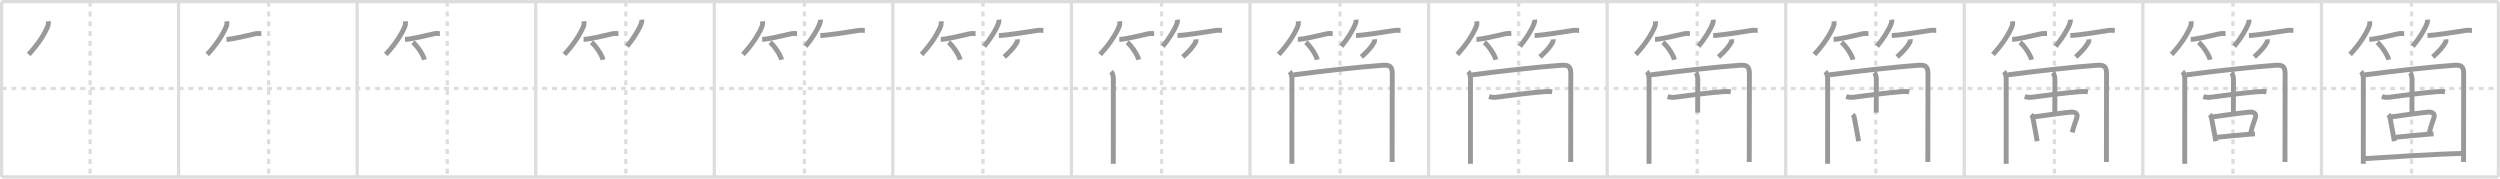 <svg width="1526px" height="109px" viewBox="0 0 1526 109" xmlns="http://www.w3.org/2000/svg" xmlns:xlink="http://www.w3.org/1999/xlink" xml:space="preserve" version="1.1" baseProfile="full">
<line x1="1" y1="1" x2="1525" y2="1" style="stroke:#ddd;stroke-width:2"></line>
<line x1="1" y1="1" x2="1" y2="108" style="stroke:#ddd;stroke-width:2"></line>
<line x1="1" y1="108" x2="1525" y2="108" style="stroke:#ddd;stroke-width:2"></line>
<line x1="1525" y1="1" x2="1525" y2="108" style="stroke:#ddd;stroke-width:2"></line>
<line x1="109" y1="1" x2="109" y2="108" style="stroke:#ddd;stroke-width:2"></line>
<line x1="218" y1="1" x2="218" y2="108" style="stroke:#ddd;stroke-width:2"></line>
<line x1="327" y1="1" x2="327" y2="108" style="stroke:#ddd;stroke-width:2"></line>
<line x1="436" y1="1" x2="436" y2="108" style="stroke:#ddd;stroke-width:2"></line>
<line x1="545" y1="1" x2="545" y2="108" style="stroke:#ddd;stroke-width:2"></line>
<line x1="654" y1="1" x2="654" y2="108" style="stroke:#ddd;stroke-width:2"></line>
<line x1="763" y1="1" x2="763" y2="108" style="stroke:#ddd;stroke-width:2"></line>
<line x1="872" y1="1" x2="872" y2="108" style="stroke:#ddd;stroke-width:2"></line>
<line x1="981" y1="1" x2="981" y2="108" style="stroke:#ddd;stroke-width:2"></line>
<line x1="1090" y1="1" x2="1090" y2="108" style="stroke:#ddd;stroke-width:2"></line>
<line x1="1199" y1="1" x2="1199" y2="108" style="stroke:#ddd;stroke-width:2"></line>
<line x1="1308" y1="1" x2="1308" y2="108" style="stroke:#ddd;stroke-width:2"></line>
<line x1="1417" y1="1" x2="1417" y2="108" style="stroke:#ddd;stroke-width:2"></line>
<line x1="1" y1="54" x2="1525" y2="54" style="stroke:#ddd;stroke-width:2;stroke-dasharray:3 3"></line>
<line x1="55" y1="1" x2="55" y2="108" style="stroke:#ddd;stroke-width:2;stroke-dasharray:3 3"></line>
<line x1="164" y1="1" x2="164" y2="108" style="stroke:#ddd;stroke-width:2;stroke-dasharray:3 3"></line>
<line x1="273" y1="1" x2="273" y2="108" style="stroke:#ddd;stroke-width:2;stroke-dasharray:3 3"></line>
<line x1="382" y1="1" x2="382" y2="108" style="stroke:#ddd;stroke-width:2;stroke-dasharray:3 3"></line>
<line x1="491" y1="1" x2="491" y2="108" style="stroke:#ddd;stroke-width:2;stroke-dasharray:3 3"></line>
<line x1="600" y1="1" x2="600" y2="108" style="stroke:#ddd;stroke-width:2;stroke-dasharray:3 3"></line>
<line x1="709" y1="1" x2="709" y2="108" style="stroke:#ddd;stroke-width:2;stroke-dasharray:3 3"></line>
<line x1="818" y1="1" x2="818" y2="108" style="stroke:#ddd;stroke-width:2;stroke-dasharray:3 3"></line>
<line x1="927" y1="1" x2="927" y2="108" style="stroke:#ddd;stroke-width:2;stroke-dasharray:3 3"></line>
<line x1="1036" y1="1" x2="1036" y2="108" style="stroke:#ddd;stroke-width:2;stroke-dasharray:3 3"></line>
<line x1="1145" y1="1" x2="1145" y2="108" style="stroke:#ddd;stroke-width:2;stroke-dasharray:3 3"></line>
<line x1="1254" y1="1" x2="1254" y2="108" style="stroke:#ddd;stroke-width:2;stroke-dasharray:3 3"></line>
<line x1="1363" y1="1" x2="1363" y2="108" style="stroke:#ddd;stroke-width:2;stroke-dasharray:3 3"></line>
<line x1="1472" y1="1" x2="1472" y2="108" style="stroke:#ddd;stroke-width:2;stroke-dasharray:3 3"></line>
<path d="M29.5,13c0.07,1.06,0.02,2.2-0.4,3.2c-1.86,4.43-5.52,10.52-11.61,17.05" style="fill:none;stroke:#999;stroke-width:3"></path>

<path d="M138.5,13c0.07,1.06,0.02,2.2-0.4,3.2c-1.86,4.43-5.52,10.52-11.61,17.05" style="fill:none;stroke:#999;stroke-width:3"></path>
<path d="M138.23,24.04c2.92,0,11.77-2.04,17.54-3.4c1.52-0.36,2.84-0.13,3.73-0.13" style="fill:none;stroke:#999;stroke-width:3"></path>

<path d="M247.5,13c0.07,1.06,0.02,2.2-0.4,3.2c-1.86,4.43-5.52,10.52-11.61,17.05" style="fill:none;stroke:#999;stroke-width:3"></path>
<path d="M247.23,24.04c2.92,0,11.77-2.04,17.54-3.4c1.52-0.36,2.84-0.13,3.73-0.13" style="fill:none;stroke:#999;stroke-width:3"></path>
<path d="M252.02,25.83c2.49,1.88,6.42,7.72,7.04,10.63" style="fill:none;stroke:#999;stroke-width:3"></path>

<path d="M356.5,13c0.07,1.06,0.02,2.2-0.4,3.2c-1.86,4.43-5.52,10.52-11.61,17.05" style="fill:none;stroke:#999;stroke-width:3"></path>
<path d="M356.23,24.04c2.92,0,11.77-2.04,17.54-3.4c1.52-0.36,2.84-0.13,3.73-0.13" style="fill:none;stroke:#999;stroke-width:3"></path>
<path d="M361.02,25.83c2.49,1.88,6.42,7.72,7.04,10.63" style="fill:none;stroke:#999;stroke-width:3"></path>
<path d="M391.75,12c0.11,0.86-0.02,1.68-0.38,2.46c-1.41,3.83-5.03,9.54-8.62,13.79" style="fill:none;stroke:#999;stroke-width:3"></path>

<path d="M465.5,13c0.07,1.06,0.02,2.2-0.4,3.2c-1.86,4.43-5.52,10.52-11.61,17.05" style="fill:none;stroke:#999;stroke-width:3"></path>
<path d="M465.23,24.04c2.92,0,11.77-2.04,17.54-3.4c1.52-0.36,2.84-0.13,3.73-0.13" style="fill:none;stroke:#999;stroke-width:3"></path>
<path d="M470.02,25.83c2.49,1.88,6.42,7.72,7.04,10.63" style="fill:none;stroke:#999;stroke-width:3"></path>
<path d="M500.75,12c0.11,0.86-0.02,1.68-0.38,2.46c-1.41,3.83-5.03,9.54-8.62,13.79" style="fill:none;stroke:#999;stroke-width:3"></path>
<path d="M500.73,21.66c3.91,0,16.89-2.03,23.28-3.07c1.59-0.26,2.94,0,3.87,0" style="fill:none;stroke:#999;stroke-width:3"></path>

<path d="M574.5,13c0.07,1.06,0.02,2.2-0.4,3.2c-1.86,4.43-5.52,10.52-11.61,17.05" style="fill:none;stroke:#999;stroke-width:3"></path>
<path d="M574.23,24.04c2.92,0,11.77-2.04,17.54-3.4c1.52-0.36,2.84-0.13,3.73-0.13" style="fill:none;stroke:#999;stroke-width:3"></path>
<path d="M579.02,25.83c2.49,1.88,6.42,7.72,7.04,10.63" style="fill:none;stroke:#999;stroke-width:3"></path>
<path d="M609.75,12c0.11,0.86-0.02,1.68-0.38,2.46c-1.41,3.83-5.03,9.54-8.62,13.79" style="fill:none;stroke:#999;stroke-width:3"></path>
<path d="M609.73,21.66c3.91,0,16.89-2.03,23.28-3.07c1.59-0.26,2.94,0,3.87,0" style="fill:none;stroke:#999;stroke-width:3"></path>
<path d="M621.02,24c0.07,0.64,0.03,1.28-0.28,1.83c-1.49,2.67-3.7,5.33-7.74,8.92" style="fill:none;stroke:#999;stroke-width:3"></path>

<path d="M683.5,13c0.07,1.06,0.02,2.2-0.4,3.2c-1.86,4.43-5.52,10.52-11.61,17.05" style="fill:none;stroke:#999;stroke-width:3"></path>
<path d="M683.23,24.04c2.92,0,11.77-2.04,17.54-3.4c1.52-0.36,2.84-0.13,3.73-0.13" style="fill:none;stroke:#999;stroke-width:3"></path>
<path d="M688.02,25.83c2.49,1.88,6.42,7.72,7.04,10.63" style="fill:none;stroke:#999;stroke-width:3"></path>
<path d="M718.75,12c0.11,0.86-0.02,1.68-0.38,2.46c-1.41,3.83-5.03,9.54-8.62,13.79" style="fill:none;stroke:#999;stroke-width:3"></path>
<path d="M718.73,21.66c3.91,0,16.89-2.03,23.28-3.07c1.59-0.26,2.94,0,3.87,0" style="fill:none;stroke:#999;stroke-width:3"></path>
<path d="M730.02,24c0.07,0.64,0.03,1.28-0.28,1.83c-1.49,2.67-3.7,5.33-7.74,8.92" style="fill:none;stroke:#999;stroke-width:3"></path>
<path d="M678.17,43.71c1.06,1.06,1.42,2.89,1.42,4.51c0,11.17-0.02,33.54-0.03,45.66c0,2.57,0,4.68,0,6.12" style="fill:none;stroke:#999;stroke-width:3"></path>

<path d="M792.5,13c0.07,1.06,0.02,2.2-0.4,3.2c-1.86,4.43-5.52,10.52-11.61,17.05" style="fill:none;stroke:#999;stroke-width:3"></path>
<path d="M792.23,24.04c2.92,0,11.77-2.04,17.54-3.4c1.52-0.36,2.84-0.13,3.73-0.13" style="fill:none;stroke:#999;stroke-width:3"></path>
<path d="M797.02,25.83c2.49,1.88,6.42,7.72,7.04,10.63" style="fill:none;stroke:#999;stroke-width:3"></path>
<path d="M827.75,12c0.11,0.86-0.02,1.68-0.38,2.46c-1.41,3.83-5.03,9.54-8.62,13.79" style="fill:none;stroke:#999;stroke-width:3"></path>
<path d="M827.73,21.66c3.91,0,16.89-2.03,23.28-3.07c1.59-0.26,2.94,0,3.87,0" style="fill:none;stroke:#999;stroke-width:3"></path>
<path d="M839.02,24c0.07,0.64,0.03,1.28-0.28,1.83c-1.49,2.67-3.7,5.33-7.74,8.92" style="fill:none;stroke:#999;stroke-width:3"></path>
<path d="M787.17,43.71c1.06,1.06,1.42,2.89,1.42,4.51c0,11.17-0.02,33.54-0.03,45.66c0,2.57,0,4.68,0,6.12" style="fill:none;stroke:#999;stroke-width:3"></path>
<path d="M789.54,45.7c17.11-2.27,40.92-4.9,54.21-5.84c4.47-0.31,6.08,0.49,6.08,5.14c0,12.91-0.08,50.54-0.08,53.88" style="fill:none;stroke:#999;stroke-width:3"></path>

<path d="M901.5,13c0.07,1.06,0.02,2.2-0.4,3.2c-1.86,4.43-5.52,10.52-11.61,17.05" style="fill:none;stroke:#999;stroke-width:3"></path>
<path d="M901.23,24.04c2.92,0,11.77-2.04,17.54-3.4c1.52-0.36,2.84-0.13,3.73-0.13" style="fill:none;stroke:#999;stroke-width:3"></path>
<path d="M906.02,25.83c2.49,1.88,6.42,7.72,7.04,10.63" style="fill:none;stroke:#999;stroke-width:3"></path>
<path d="M936.75,12c0.11,0.86-0.02,1.68-0.38,2.46c-1.41,3.83-5.03,9.54-8.62,13.79" style="fill:none;stroke:#999;stroke-width:3"></path>
<path d="M936.73,21.66c3.91,0,16.89-2.03,23.28-3.07c1.59-0.26,2.94,0,3.87,0" style="fill:none;stroke:#999;stroke-width:3"></path>
<path d="M948.02,24c0.07,0.64,0.03,1.28-0.28,1.83c-1.49,2.67-3.7,5.33-7.74,8.92" style="fill:none;stroke:#999;stroke-width:3"></path>
<path d="M896.17,43.71c1.06,1.06,1.42,2.89,1.42,4.51c0,11.17-0.02,33.54-0.03,45.66c0,2.57,0,4.68,0,6.12" style="fill:none;stroke:#999;stroke-width:3"></path>
<path d="M898.54,45.7c17.11-2.27,40.92-4.9,54.21-5.84c4.47-0.31,6.08,0.49,6.08,5.14c0,12.91-0.08,50.54-0.08,53.88" style="fill:none;stroke:#999;stroke-width:3"></path>
<path d="M908.89,58.96c1.73,0.53,3.33,0.57,5.1,0.32c8.14-1.16,20.71-2.73,28.62-3.32c1.66-0.12,3.19-0.2,4.84,0.1" style="fill:none;stroke:#999;stroke-width:3"></path>

<path d="M1010.5,13c0.07,1.06,0.02,2.2-0.4,3.2c-1.86,4.43-5.52,10.52-11.61,17.05" style="fill:none;stroke:#999;stroke-width:3"></path>
<path d="M1010.23,24.04c2.92,0,11.77-2.04,17.54-3.4c1.52-0.36,2.84-0.13,3.73-0.13" style="fill:none;stroke:#999;stroke-width:3"></path>
<path d="M1015.02,25.83c2.49,1.88,6.42,7.72,7.04,10.63" style="fill:none;stroke:#999;stroke-width:3"></path>
<path d="M1045.75,12c0.11,0.86-0.02,1.68-0.38,2.46c-1.41,3.83-5.03,9.54-8.62,13.79" style="fill:none;stroke:#999;stroke-width:3"></path>
<path d="M1045.73,21.66c3.91,0,16.89-2.03,23.28-3.07c1.59-0.26,2.94,0,3.87,0" style="fill:none;stroke:#999;stroke-width:3"></path>
<path d="M1057.02,24c0.07,0.64,0.03,1.28-0.28,1.83c-1.49,2.67-3.7,5.33-7.74,8.92" style="fill:none;stroke:#999;stroke-width:3"></path>
<path d="M1005.17,43.71c1.06,1.06,1.42,2.89,1.42,4.51c0,11.17-0.02,33.54-0.03,45.66c0,2.57,0,4.68,0,6.12" style="fill:none;stroke:#999;stroke-width:3"></path>
<path d="M1007.54,45.7c17.11-2.27,40.92-4.9,54.21-5.84c4.47-0.31,6.08,0.49,6.08,5.14c0,12.91-0.08,50.54-0.08,53.88" style="fill:none;stroke:#999;stroke-width:3"></path>
<path d="M1017.89,58.96c1.73,0.53,3.33,0.57,5.1,0.32c8.14-1.16,20.71-2.73,28.62-3.32c1.66-0.12,3.19-0.2,4.84,0.1" style="fill:none;stroke:#999;stroke-width:3"></path>
<path d="M1035.05,44.31c0.76,0.76,1.27,2.57,1.27,4.07c0,1.74-0.07,15.16-0.07,20.37" style="fill:none;stroke:#999;stroke-width:3"></path>

<path d="M1119.5,13c0.07,1.06,0.02,2.2-0.4,3.2c-1.86,4.43-5.52,10.52-11.61,17.05" style="fill:none;stroke:#999;stroke-width:3"></path>
<path d="M1119.23,24.04c2.92,0,11.77-2.04,17.54-3.4c1.52-0.36,2.84-0.13,3.73-0.13" style="fill:none;stroke:#999;stroke-width:3"></path>
<path d="M1124.02,25.83c2.49,1.88,6.42,7.72,7.04,10.63" style="fill:none;stroke:#999;stroke-width:3"></path>
<path d="M1154.75,12c0.11,0.86-0.02,1.68-0.38,2.46c-1.41,3.83-5.03,9.54-8.62,13.79" style="fill:none;stroke:#999;stroke-width:3"></path>
<path d="M1154.73,21.66c3.91,0,16.89-2.03,23.28-3.07c1.59-0.26,2.94,0,3.87,0" style="fill:none;stroke:#999;stroke-width:3"></path>
<path d="M1166.02,24c0.07,0.64,0.03,1.28-0.28,1.83c-1.49,2.67-3.7,5.33-7.74,8.92" style="fill:none;stroke:#999;stroke-width:3"></path>
<path d="M1114.17,43.71c1.06,1.06,1.42,2.89,1.42,4.51c0,11.17-0.02,33.54-0.03,45.66c0,2.57,0,4.68,0,6.12" style="fill:none;stroke:#999;stroke-width:3"></path>
<path d="M1116.54,45.7c17.11-2.27,40.92-4.9,54.21-5.84c4.47-0.31,6.08,0.49,6.08,5.14c0,12.91-0.08,50.54-0.08,53.88" style="fill:none;stroke:#999;stroke-width:3"></path>
<path d="M1126.89,58.96c1.73,0.53,3.33,0.57,5.1,0.32c8.14-1.16,20.71-2.73,28.62-3.32c1.66-0.12,3.19-0.2,4.84,0.1" style="fill:none;stroke:#999;stroke-width:3"></path>
<path d="M1144.05,44.31c0.76,0.76,1.27,2.57,1.27,4.07c0,1.74-0.07,15.16-0.07,20.37" style="fill:none;stroke:#999;stroke-width:3"></path>
<path d="M1130.84,69.94c0.67,0.67,1.1,1.71,1.17,2.68c0.5,2.44,1.21,6.26,1.85,9.85c0.23,1.29,0.44,2.55,0.63,3.71" style="fill:none;stroke:#999;stroke-width:3"></path>

<path d="M1228.5,13c0.07,1.06,0.02,2.2-0.4,3.2c-1.86,4.43-5.52,10.52-11.61,17.05" style="fill:none;stroke:#999;stroke-width:3"></path>
<path d="M1228.23,24.04c2.92,0,11.77-2.04,17.54-3.4c1.52-0.36,2.84-0.13,3.73-0.13" style="fill:none;stroke:#999;stroke-width:3"></path>
<path d="M1233.02,25.83c2.49,1.88,6.42,7.72,7.04,10.63" style="fill:none;stroke:#999;stroke-width:3"></path>
<path d="M1263.75,12c0.11,0.86-0.02,1.68-0.38,2.46c-1.41,3.83-5.03,9.54-8.62,13.79" style="fill:none;stroke:#999;stroke-width:3"></path>
<path d="M1263.73,21.66c3.91,0,16.89-2.03,23.28-3.07c1.59-0.26,2.94,0,3.87,0" style="fill:none;stroke:#999;stroke-width:3"></path>
<path d="M1275.02,24c0.07,0.64,0.03,1.28-0.28,1.83c-1.49,2.67-3.7,5.33-7.74,8.92" style="fill:none;stroke:#999;stroke-width:3"></path>
<path d="M1223.17,43.71c1.06,1.06,1.42,2.89,1.42,4.51c0,11.17-0.02,33.54-0.03,45.66c0,2.57,0,4.68,0,6.12" style="fill:none;stroke:#999;stroke-width:3"></path>
<path d="M1225.54,45.7c17.11-2.27,40.92-4.9,54.21-5.84c4.47-0.31,6.08,0.49,6.08,5.14c0,12.91-0.08,50.54-0.08,53.88" style="fill:none;stroke:#999;stroke-width:3"></path>
<path d="M1235.89,58.96c1.73,0.53,3.33,0.57,5.1,0.32c8.14-1.16,20.71-2.73,28.62-3.32c1.66-0.12,3.19-0.2,4.84,0.1" style="fill:none;stroke:#999;stroke-width:3"></path>
<path d="M1253.05,44.31c0.76,0.76,1.27,2.57,1.27,4.07c0,1.74-0.07,15.16-0.07,20.37" style="fill:none;stroke:#999;stroke-width:3"></path>
<path d="M1239.84,69.94c0.67,0.67,1.1,1.71,1.17,2.68c0.5,2.44,1.21,6.26,1.85,9.85c0.23,1.29,0.44,2.55,0.63,3.71" style="fill:none;stroke:#999;stroke-width:3"></path>
<path d="M1241.57,71.35c7.4-1.01,16.25-2.29,22.19-2.89c3.24-0.33,4.62,1.17,3.97,3.2c-0.89,2.79-1.95,5.52-2.85,9.14" style="fill:none;stroke:#999;stroke-width:3"></path>

<path d="M1337.5,13c0.07,1.06,0.02,2.2-0.4,3.2c-1.86,4.43-5.52,10.52-11.61,17.05" style="fill:none;stroke:#999;stroke-width:3"></path>
<path d="M1337.23,24.04c2.92,0,11.77-2.04,17.54-3.4c1.52-0.36,2.84-0.13,3.73-0.13" style="fill:none;stroke:#999;stroke-width:3"></path>
<path d="M1342.02,25.83c2.49,1.88,6.42,7.72,7.04,10.63" style="fill:none;stroke:#999;stroke-width:3"></path>
<path d="M1372.75,12c0.11,0.86-0.02,1.68-0.38,2.46c-1.41,3.83-5.03,9.54-8.62,13.79" style="fill:none;stroke:#999;stroke-width:3"></path>
<path d="M1372.73,21.66c3.91,0,16.89-2.03,23.28-3.07c1.59-0.26,2.94,0,3.87,0" style="fill:none;stroke:#999;stroke-width:3"></path>
<path d="M1384.02,24c0.07,0.64,0.03,1.28-0.28,1.83c-1.49,2.67-3.7,5.33-7.74,8.92" style="fill:none;stroke:#999;stroke-width:3"></path>
<path d="M1332.17,43.71c1.06,1.06,1.42,2.89,1.42,4.51c0,11.17-0.02,33.54-0.03,45.66c0,2.57,0,4.68,0,6.12" style="fill:none;stroke:#999;stroke-width:3"></path>
<path d="M1334.54,45.7c17.11-2.27,40.92-4.9,54.21-5.84c4.47-0.31,6.08,0.49,6.08,5.14c0,12.91-0.08,50.54-0.08,53.88" style="fill:none;stroke:#999;stroke-width:3"></path>
<path d="M1344.89,58.96c1.73,0.53,3.33,0.57,5.1,0.32c8.14-1.16,20.71-2.73,28.62-3.32c1.66-0.12,3.19-0.2,4.84,0.1" style="fill:none;stroke:#999;stroke-width:3"></path>
<path d="M1362.05,44.31c0.76,0.76,1.27,2.57,1.27,4.07c0,1.74-0.07,15.16-0.07,20.37" style="fill:none;stroke:#999;stroke-width:3"></path>
<path d="M1348.84,69.94c0.67,0.67,1.1,1.71,1.17,2.68c0.5,2.44,1.21,6.26,1.85,9.85c0.23,1.29,0.44,2.55,0.63,3.71" style="fill:none;stroke:#999;stroke-width:3"></path>
<path d="M1350.57,71.35c7.4-1.01,16.25-2.29,22.19-2.89c3.24-0.33,4.62,1.17,3.97,3.2c-0.89,2.79-1.95,5.52-2.85,9.14" style="fill:none;stroke:#999;stroke-width:3"></path>
<path d="M1353.36,83.8c5.85-0.65,12.91-1.28,19.15-1.83c1.38-0.12,2.7-0.21,3.92-0.27" style="fill:none;stroke:#999;stroke-width:3"></path>

<path d="M1446.5,13c0.07,1.06,0.02,2.2-0.4,3.2c-1.86,4.43-5.52,10.52-11.61,17.05" style="fill:none;stroke:#999;stroke-width:3"></path>
<path d="M1446.23,24.04c2.92,0,11.77-2.04,17.54-3.4c1.52-0.36,2.84-0.13,3.73-0.13" style="fill:none;stroke:#999;stroke-width:3"></path>
<path d="M1451.02,25.83c2.49,1.88,6.42,7.72,7.04,10.63" style="fill:none;stroke:#999;stroke-width:3"></path>
<path d="M1481.75,12c0.11,0.86-0.02,1.68-0.38,2.46c-1.41,3.83-5.03,9.54-8.62,13.79" style="fill:none;stroke:#999;stroke-width:3"></path>
<path d="M1481.73,21.66c3.91,0,16.89-2.03,23.28-3.07c1.59-0.26,2.94,0,3.87,0" style="fill:none;stroke:#999;stroke-width:3"></path>
<path d="M1493.02,24c0.07,0.64,0.03,1.28-0.28,1.83c-1.49,2.67-3.7,5.33-7.74,8.92" style="fill:none;stroke:#999;stroke-width:3"></path>
<path d="M1441.17,43.71c1.06,1.06,1.42,2.89,1.42,4.51c0,11.17-0.02,33.54-0.03,45.66c0,2.57,0,4.68,0,6.12" style="fill:none;stroke:#999;stroke-width:3"></path>
<path d="M1443.54,45.7c17.11-2.27,40.92-4.9,54.21-5.84c4.47-0.31,6.08,0.49,6.08,5.14c0,12.91-0.08,50.54-0.08,53.88" style="fill:none;stroke:#999;stroke-width:3"></path>
<path d="M1453.89,58.96c1.73,0.53,3.33,0.57,5.1,0.32c8.14-1.16,20.71-2.73,28.62-3.32c1.66-0.12,3.19-0.2,4.84,0.1" style="fill:none;stroke:#999;stroke-width:3"></path>
<path d="M1471.05,44.31c0.76,0.76,1.27,2.57,1.27,4.07c0,1.74-0.07,15.16-0.07,20.37" style="fill:none;stroke:#999;stroke-width:3"></path>
<path d="M1457.84,69.94c0.67,0.67,1.1,1.71,1.17,2.68c0.5,2.44,1.21,6.26,1.85,9.85c0.23,1.29,0.44,2.55,0.63,3.71" style="fill:none;stroke:#999;stroke-width:3"></path>
<path d="M1459.57,71.35c7.4-1.01,16.25-2.29,22.19-2.89c3.24-0.33,4.62,1.17,3.97,3.2c-0.89,2.79-1.95,5.52-2.85,9.14" style="fill:none;stroke:#999;stroke-width:3"></path>
<path d="M1462.36,83.8c5.85-0.65,12.91-1.28,19.15-1.83c1.38-0.12,2.7-0.21,3.92-0.27" style="fill:none;stroke:#999;stroke-width:3"></path>
<path d="M1443.66,96.81C1456.5,96,1486.45,94.02,1502.63,93.67" style="fill:none;stroke:#999;stroke-width:3"></path>

</svg>